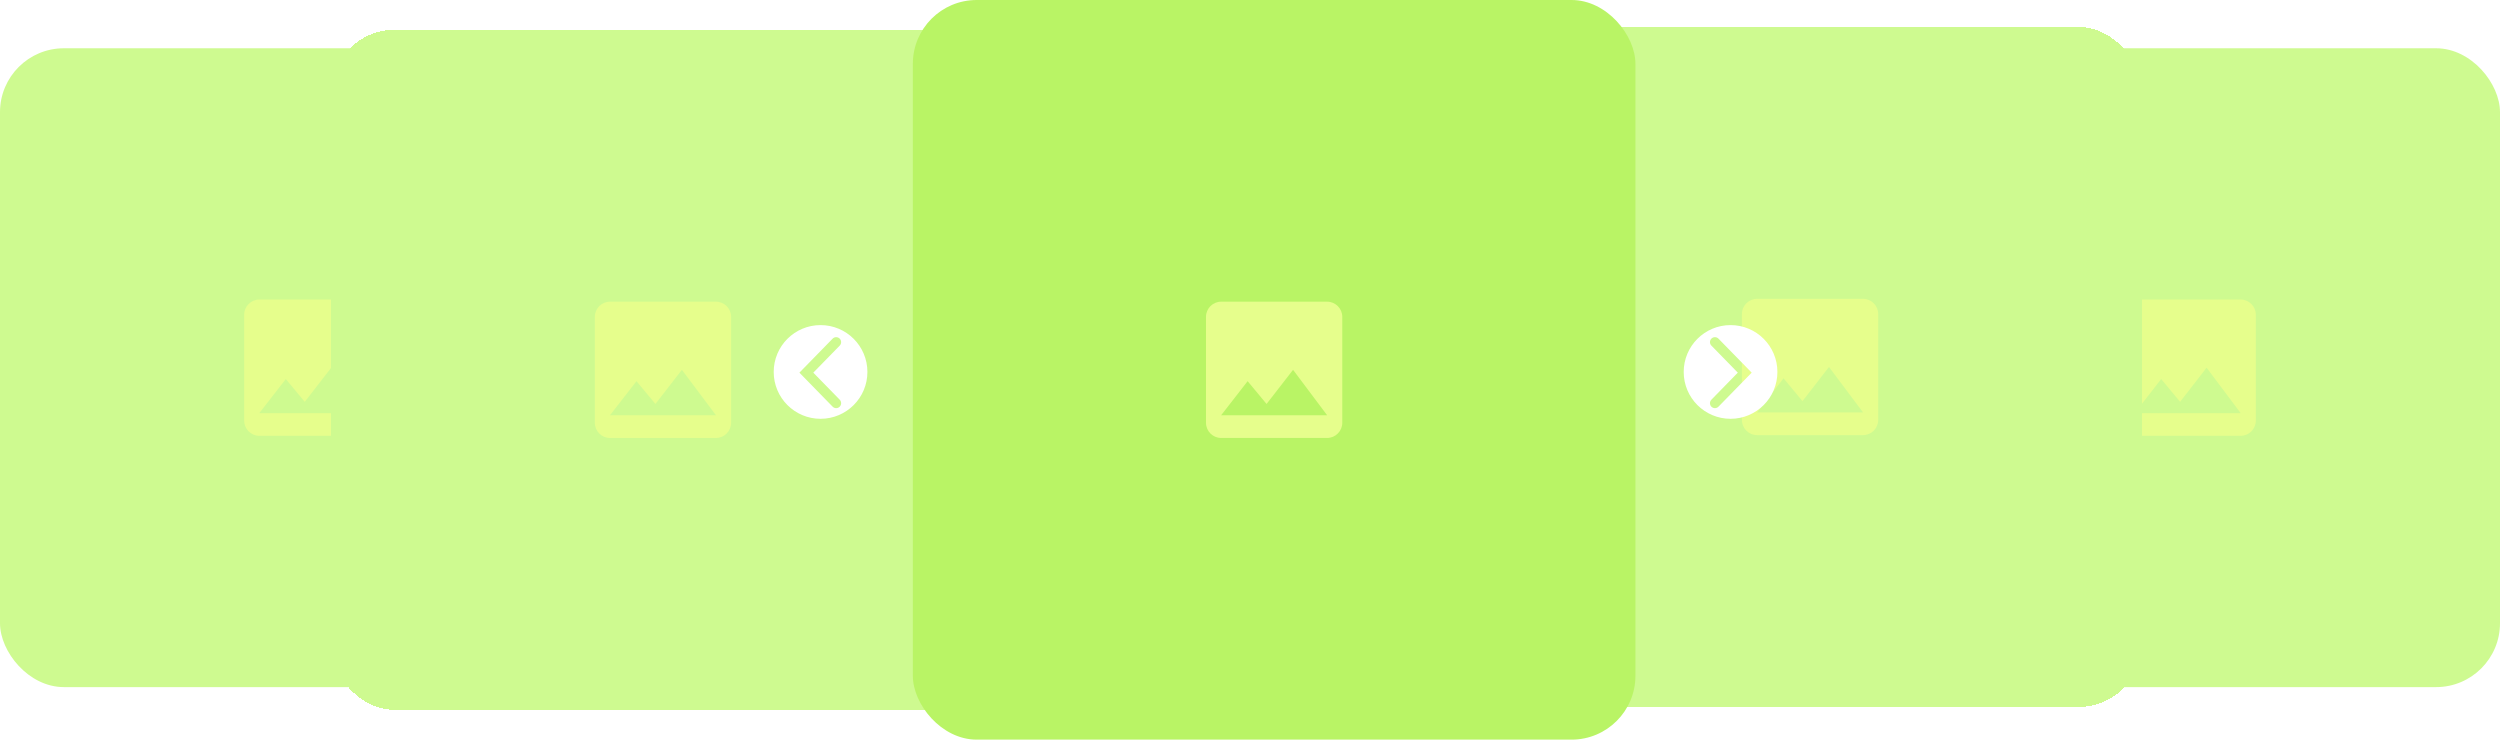 <svg width="1761" height="521" viewBox="0 0 1761 521" fill="none" xmlns="http://www.w3.org/2000/svg">
<rect x="1321" y="34" width="440" height="450" rx="45" fill="#CEFA90"/>
<path d="M1589 296.333V221.667C1589 215.8 1584.2 211 1578.33 211H1503.67C1497.8 211 1493 215.8 1493 221.667V296.333C1493 302.2 1497.8 307 1503.67 307H1578.33C1584.2 307 1589 302.2 1589 296.333ZM1522.33 267L1535.67 283.053L1554.33 259L1578.33 291H1503.67L1522.33 267Z" fill="#E6FE8C"/>
<rect y="34" width="440" height="450" rx="45" fill="#CEFA90"/>
<path d="M268 296.333V221.667C268 215.8 263.2 211 257.333 211H182.667C176.8 211 172 215.8 172 221.667V296.333C172 302.2 176.8 307 182.667 307H257.333C263.2 307 268 302.2 268 296.333ZM201.333 267L214.667 283.053L233.333 259L257.333 291H182.667L201.333 267Z" fill="#E6FE8C"/>
<g filter="url(#filter0_d_101_1245)">
<rect x="1016" y="19" width="468" height="479" rx="45" fill="#CEFA90" shape-rendering="crispEdges"/>
<path d="M1298 295.833V221.167C1298 215.3 1293.2 210.5 1287.33 210.5H1212.67C1206.8 210.5 1202 215.3 1202 221.167V295.833C1202 301.7 1206.8 306.5 1212.67 306.5H1287.33C1293.2 306.5 1298 301.7 1298 295.833ZM1231.33 266.5L1244.67 282.553L1263.33 258.5L1287.33 290.5H1212.67L1231.33 266.5Z" fill="#E6FE8C"/>
</g>
<g filter="url(#filter1_d_101_1245)">
<rect x="277" y="17" width="468" height="479" rx="45" fill="#CEFA90" shape-rendering="crispEdges"/>
<path d="M559 293.834V219.167C559 213.3 554.2 208.5 548.333 208.5H473.667C467.8 208.5 463 213.3 463 219.167V293.834C463 299.7 467.8 304.5 473.667 304.5H548.333C554.2 304.5 559 299.7 559 293.834ZM492.333 264.5L505.667 280.554L524.333 256.5L548.333 288.5H473.667L492.333 264.5Z" fill="#E6FE8C"/>
</g>
<rect x="643" width="509" height="521" rx="45" fill="#B9F465"/>
<path d="M945.5 297.833V223.167C945.5 217.3 940.7 212.5 934.833 212.5H860.167C854.3 212.5 849.5 217.3 849.5 223.167V297.833C849.5 303.7 854.3 308.5 860.167 308.5H934.833C940.7 308.5 945.5 303.7 945.5 297.833ZM878.833 268.5L892.167 284.553L910.833 260.5L934.833 292.5H860.167L878.833 268.5Z" fill="#E6FE8C"/>
<g filter="url(#filter2_d_101_1245)">
<path fill-rule="evenodd" clip-rule="evenodd" d="M576 292C557.775 292 543 277.225 543 259C543 240.775 557.775 226 576 226C594.225 226 609 240.775 609 259C609 277.225 594.225 292 576 292ZM589.504 240.446C590.854 239.063 590.828 236.847 589.446 235.496C588.063 234.146 585.847 234.172 584.496 235.554L563.496 257.054L561.107 259.5L563.496 261.946L584.496 283.446C585.847 284.828 588.063 284.854 589.446 283.504C590.828 282.153 590.854 279.937 589.504 278.554L570.893 259.5L589.504 240.446Z" fill="white"/>
</g>
<g filter="url(#filter3_d_101_1245)">
<path fill-rule="evenodd" clip-rule="evenodd" d="M1217 292C1235.23 292 1250 277.225 1250 259C1250 240.775 1235.23 226 1217 226C1198.77 226 1184 240.775 1184 259C1184 277.225 1198.77 292 1217 292ZM1203.5 240.446C1202.15 239.063 1202.17 236.847 1203.55 235.496C1204.94 234.146 1207.15 234.172 1208.5 235.554L1229.5 257.054L1231.89 259.5L1229.5 261.946L1208.5 283.446C1207.15 284.828 1204.94 284.854 1203.55 283.504C1202.17 282.153 1202.15 279.937 1203.5 278.554L1222.11 259.5L1203.5 240.446Z" fill="white"/>
</g>
<defs>
<filter id="filter0_d_101_1245" x="941" y="-81" width="668" height="679" filterUnits="userSpaceOnUse" color-interpolation-filters="sRGB">
<feFlood flood-opacity="0" result="BackgroundImageFix"/>
<feColorMatrix in="SourceAlpha" type="matrix" values="0 0 0 0 0 0 0 0 0 0 0 0 0 0 0 0 0 0 127 0" result="hardAlpha"/>
<feOffset dx="25"/>
<feGaussianBlur stdDeviation="50"/>
<feComposite in2="hardAlpha" operator="out"/>
<feColorMatrix type="matrix" values="0 0 0 0 0 0 0 0 0 0 0 0 0 0 0 0 0 0 0.25 0"/>
<feBlend mode="normal" in2="BackgroundImageFix" result="effect1_dropShadow_101_1245"/>
<feBlend mode="normal" in="SourceGraphic" in2="effect1_dropShadow_101_1245" result="shape"/>
</filter>
<filter id="filter1_d_101_1245" x="133" y="-78.999" width="668" height="679" filterUnits="userSpaceOnUse" color-interpolation-filters="sRGB">
<feFlood flood-opacity="0" result="BackgroundImageFix"/>
<feColorMatrix in="SourceAlpha" type="matrix" values="0 0 0 0 0 0 0 0 0 0 0 0 0 0 0 0 0 0 127 0" result="hardAlpha"/>
<feOffset dx="-44" dy="4"/>
<feGaussianBlur stdDeviation="50"/>
<feComposite in2="hardAlpha" operator="out"/>
<feColorMatrix type="matrix" values="0 0 0 0 0 0 0 0 0 0 0 0 0 0 0 0 0 0 0.25 0"/>
<feBlend mode="normal" in2="BackgroundImageFix" result="effect1_dropShadow_101_1245"/>
<feBlend mode="normal" in="SourceGraphic" in2="effect1_dropShadow_101_1245" result="shape"/>
</filter>
<filter id="filter2_d_101_1245" x="515.9" y="199.9" width="124.2" height="124.2" filterUnits="userSpaceOnUse" color-interpolation-filters="sRGB">
<feFlood flood-opacity="0" result="BackgroundImageFix"/>
<feColorMatrix in="SourceAlpha" type="matrix" values="0 0 0 0 0 0 0 0 0 0 0 0 0 0 0 0 0 0 127 0" result="hardAlpha"/>
<feOffset dx="2" dy="3"/>
<feGaussianBlur stdDeviation="14.55"/>
<feComposite in2="hardAlpha" operator="out"/>
<feColorMatrix type="matrix" values="0 0 0 0 0 0 0 0 0 0 0 0 0 0 0 0 0 0 0.3 0"/>
<feBlend mode="normal" in2="BackgroundImageFix" result="effect1_dropShadow_101_1245"/>
<feBlend mode="normal" in="SourceGraphic" in2="effect1_dropShadow_101_1245" result="shape"/>
</filter>
<filter id="filter3_d_101_1245" x="1156.9" y="199.9" width="124.2" height="124.2" filterUnits="userSpaceOnUse" color-interpolation-filters="sRGB">
<feFlood flood-opacity="0" result="BackgroundImageFix"/>
<feColorMatrix in="SourceAlpha" type="matrix" values="0 0 0 0 0 0 0 0 0 0 0 0 0 0 0 0 0 0 127 0" result="hardAlpha"/>
<feOffset dx="2" dy="3"/>
<feGaussianBlur stdDeviation="14.55"/>
<feComposite in2="hardAlpha" operator="out"/>
<feColorMatrix type="matrix" values="0 0 0 0 0 0 0 0 0 0 0 0 0 0 0 0 0 0 0.3 0"/>
<feBlend mode="normal" in2="BackgroundImageFix" result="effect1_dropShadow_101_1245"/>
<feBlend mode="normal" in="SourceGraphic" in2="effect1_dropShadow_101_1245" result="shape"/>
</filter>
</defs>
</svg>
